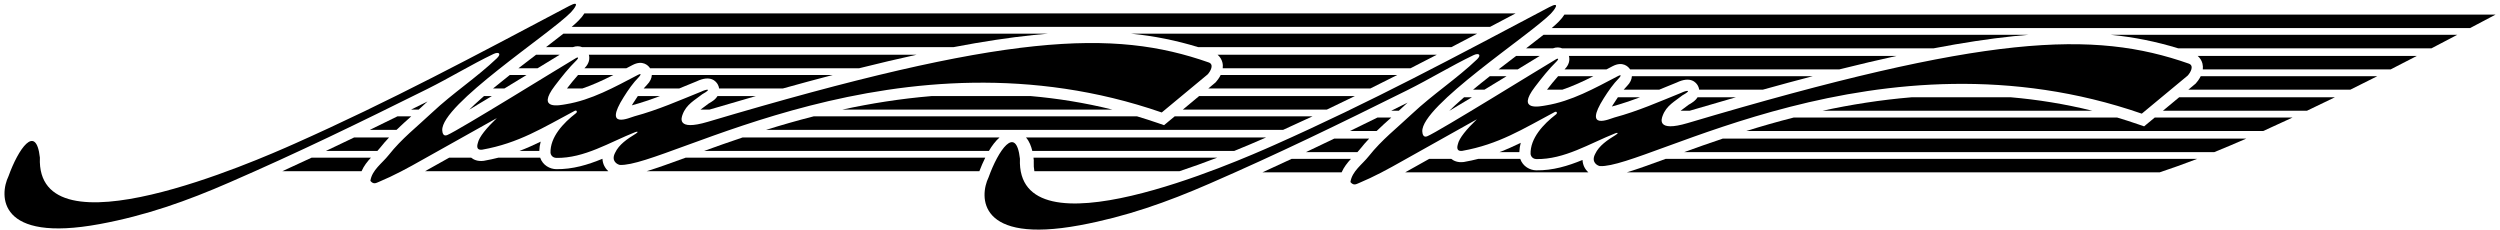 <?xml version="1.0" encoding="UTF-8"?>
<svg xmlns="http://www.w3.org/2000/svg" xmlns:xlink="http://www.w3.org/1999/xlink" width="532pt" height="49pt" viewBox="0 0 532 49" version="1.1">
<g id="surface1">
<path style=" stroke:none;fill-rule:nonzero;fill:rgb(0%,0%,0%);fill-opacity:1;" d="M 115.188 14.043 C 116.73 13.098 118.062 12.285 119.105 11.648 L 114.078 11.648 C 112.855 12.578 111.594 13.543 110.328 14.523 L 114.402 14.523 C 114.672 14.355 114.938 14.195 115.188 14.043 "/>
<path style=" stroke:none;fill-rule:nonzero;fill:rgb(0%,0%,0%);fill-opacity:1;" d="M 195.047 11.648 L 125.309 11.648 C 125.551 12.5 125.363 13.551 124.406 14.484 C 124.395 14.496 124.383 14.508 124.371 14.523 L 133.293 14.523 C 133.328 14.504 133.363 14.484 133.395 14.469 L 134.605 13.836 C 136.766 12.707 137.926 13.965 138.23 14.375 C 138.266 14.422 138.297 14.473 138.328 14.523 L 182.828 14.523 C 187.145 13.445 191.207 12.488 195.047 11.648 "/>
<path style=" stroke:none;fill-rule:nonzero;fill:rgb(0%,0%,0%);fill-opacity:1;" d="M 104.91 18.832 L 107.332 18.832 C 108.969 17.836 110.582 16.855 112.051 15.957 L 108.484 15.957 C 107.266 16.914 106.062 17.879 104.91 18.832 "/>
<path style=" stroke:none;fill-rule:nonzero;fill:rgb(0%,0%,0%);fill-opacity:1;" d="M 120.648 18.832 L 123.914 18.832 C 126.156 18.078 128.355 17.055 130.523 15.957 L 123.012 15.957 C 122.18 16.891 121.395 17.863 120.648 18.832 "/>
<path style=" stroke:none;fill-rule:nonzero;fill:rgb(0%,0%,0%);fill-opacity:1;" d="M 177.215 15.957 L 138.711 15.957 C 138.68 16.613 138.383 17.34 137.668 18.062 C 137.422 18.309 137.191 18.566 136.965 18.832 L 144.523 18.832 C 144.945 18.656 145.367 18.484 145.789 18.312 L 148.238 17.312 C 151.23 15.879 152.402 17.324 152.77 18.02 C 152.895 18.254 152.988 18.531 153.027 18.832 L 166.574 18.832 C 170.277 17.801 173.816 16.844 177.215 15.957 "/>
<path style=" stroke:none;fill-rule:nonzero;fill:rgb(0%,0%,0%);fill-opacity:1;" d="M 90.266 22.246 C 90.504 22.023 90.742 21.805 90.984 21.586 C 89.828 22.16 88.66 22.738 87.484 23.32 L 89.102 23.32 C 89.492 22.965 89.883 22.609 90.266 22.246 "/>
<path style=" stroke:none;fill-rule:nonzero;fill:rgb(0%,0%,0%);fill-opacity:1;" d="M 151.914 21.309 C 151.629 21.531 151.262 21.773 150.766 22.055 C 150.438 22.312 150.113 22.551 149.797 22.781 C 149.527 22.973 149.289 23.148 149.07 23.32 L 150.984 23.32 C 154.391 22.309 157.676 21.352 160.848 20.445 L 152.688 20.445 C 152.512 20.746 152.258 21.035 151.914 21.309 "/>
<path style=" stroke:none;fill-rule:nonzero;fill:rgb(0%,0%,0%);fill-opacity:1;" d="M 99.863 23.32 L 99.883 23.32 C 101.348 22.445 102.984 21.461 104.664 20.445 L 102.996 20.445 C 102.77 20.645 102.547 20.84 102.328 21.031 C 101.352 21.895 100.539 22.652 99.863 23.32 "/>
<path style=" stroke:none;fill-rule:nonzero;fill:rgb(0%,0%,0%);fill-opacity:1;" d="M 134.75 21.934 C 134.641 22.105 134.543 22.266 134.453 22.418 C 136.477 21.871 138.473 21.188 140.438 20.445 L 135.727 20.445 C 135.383 20.941 135.062 21.441 134.75 21.934 "/>
<path style=" stroke:none;fill-rule:nonzero;fill:rgb(0%,0%,0%);fill-opacity:1;" d="M 78.707 27.629 L 84.387 27.629 C 85.422 26.625 86.473 25.684 87.508 24.758 L 84.574 24.758 C 82.645 25.707 80.688 26.664 78.707 27.629 "/>
<path style=" stroke:none;fill-rule:nonzero;fill:rgb(0%,0%,0%);fill-opacity:1;" d="M 110.551 32.117 L 114.762 32.117 C 114.781 31.457 114.879 30.797 115.059 30.137 C 113.59 30.855 112.105 31.523 110.551 32.117 "/>
<path style=" stroke:none;fill-rule:nonzero;fill:rgb(0%,0%,0%);fill-opacity:1;" d="M 69.355 32.117 L 80.309 32.117 C 80.504 31.906 80.688 31.695 80.852 31.488 C 81.48 30.695 82.133 29.953 82.797 29.246 L 75.371 29.246 C 73.391 30.199 71.387 31.156 69.355 32.117 "/>
<path style=" stroke:none;fill-rule:nonzero;fill:rgb(0%,0%,0%);fill-opacity:1;" d="M 128.199 33.789 C 125.105 35.062 121.871 36.051 118.348 35.996 C 117.039 35.973 115.508 35.195 114.945 33.555 L 106.043 33.555 C 105.086 33.797 104.09 34.02 103.047 34.203 L 102.992 34.215 L 102.934 34.223 C 101.633 34.391 100.777 33.969 100.27 33.555 L 95.586 33.555 L 91.176 36.023 C 90.938 36.16 90.699 36.293 90.461 36.426 L 129.449 36.426 C 129.105 36.113 128.793 35.723 128.566 35.25 C 128.406 34.922 128.23 34.422 128.199 33.789 "/>
<path style=" stroke:none;fill-rule:nonzero;fill:rgb(0%,0%,0%);fill-opacity:1;" d="M 66.305 33.555 C 64.258 34.512 62.184 35.469 60.086 36.426 L 76.941 36.426 C 77.434 35.289 78.188 34.355 78.934 33.555 L 66.305 33.555 "/>
<path style=" stroke:none;fill-rule:nonzero;fill:rgb(0%,0%,0%);fill-opacity:1;" d="M 247.219 23.934 L 256.977 15.84 C 257.637 15.117 258.391 13.699 257.219 13.289 C 236.898 6.156 214.258 6.992 150.602 25.93 C 143.836 27.945 145.047 24.957 145.246 24.398 C 146.055 22.172 147.875 21.312 149.441 20.055 C 151.723 18.777 150.301 18.961 149.199 19.508 C 144.613 21.355 140 23.402 135.035 24.738 C 134.07 24.988 128.25 27.746 132.727 20.656 C 133.699 19.113 134.707 17.645 135.969 16.375 C 136.254 16.09 136.688 15.449 135.715 15.957 C 130.801 18.523 125.844 21.301 120.398 22.184 C 119.227 22.375 114.016 23.555 118.086 18.234 C 119.551 16.316 121.016 14.457 122.734 12.773 C 123.16 12.355 123.09 12.055 122.555 12.367 C 120.031 13.832 97.637 27.711 95.18 28.738 C 94.332 29.102 94.137 28.27 94.109 27.727 C 93.84 22.293 116.941 7.258 121.453 2.66 C 122.098 2.004 123.773 -0.133 121.117 1.273 C 101.117 11.84 83.113 21.496 62.617 30.609 C 54.648 34.152 7.594 54.883 8.488 33.527 C 7.652 26.129 3.848 31.797 1.812 37.492 C -0.141 41.512 -0.57 51.719 21.234 47.68 C 31.051 45.863 39.758 42.781 48.848 38.812 C 63.453 32.465 76.398 26.16 90.902 18.953 C 95.84 16.492 100.234 13.777 104.969 11.508 C 106.191 10.918 106.73 11.449 105.746 12.391 C 101.434 16.508 96.402 19.77 91.91 23.988 C 88.707 27.008 85.492 29.48 82.73 32.973 C 81.32 34.762 79.156 36.164 78.816 38.492 C 79.516 39.328 80.055 38.926 80.59 38.719 C 83.898 37.332 86.785 35.762 89.996 33.941 C 93.465 31.98 100.195 28.223 105.734 25.125 C 103.531 27.234 101.953 29.145 101.68 30.438 C 101.613 30.711 101.148 32.039 102.629 31.848 C 110.387 30.461 115.488 27.203 122.266 23.602 C 122.746 23.344 122.91 23.828 122.578 24.082 C 119.879 26.152 117.039 29.168 117.148 32.551 C 117.301 33.395 118.016 33.594 118.387 33.602 C 124.352 33.699 129.703 30.281 135.176 28.117 C 135.688 27.914 135.938 28.059 135.266 28.469 C 133.504 29.551 131.719 30.742 130.902 32.5 C 129.953 34.297 131.402 35 131.898 35.094 C 141.84 35.664 191.414 4.617 247.219 23.934 "/>
<path style=" stroke:none;fill-rule:nonzero;fill:rgb(0%,0%,0%);fill-opacity:1;" d="M 317.074 5.723 C 318.879 4.773 320.691 3.812 322.516 2.852 L 124.355 2.852 C 124.074 3.309 123.688 3.801 123.164 4.336 C 122.766 4.742 122.254 5.207 121.648 5.723 L 317.074 5.723 "/>
<path style=" stroke:none;fill-rule:nonzero;fill:rgb(0%,0%,0%);fill-opacity:1;" d="M 314.348 7.16 L 240.633 7.16 C 245.598 7.652 250.297 8.602 254.973 10.031 L 308.859 10.031 C 310.688 9.082 312.516 8.125 314.348 7.16 "/>
<path style=" stroke:none;fill-rule:nonzero;fill:rgb(0%,0%,0%);fill-opacity:1;" d="M 219.91 7.453 C 220.98 7.344 222.031 7.246 223.062 7.16 L 119.898 7.16 C 118.82 8.02 117.574 8.98 116.195 10.031 L 121.906 10.031 C 122.637 9.762 123.312 9.801 123.871 10.031 L 202.91 10.031 C 209.16 8.836 214.773 7.988 219.91 7.453 "/>
<path style=" stroke:none;fill-rule:nonzero;fill:rgb(0%,0%,0%);fill-opacity:1;" d="M 305.75 11.648 L 259.102 11.648 C 259.605 12.074 259.961 12.637 260.125 13.285 C 260.234 13.711 260.242 14.125 260.195 14.523 L 300.164 14.523 C 302.027 13.57 303.891 12.613 305.75 11.648 "/>
<path style=" stroke:none;fill-rule:nonzero;fill:rgb(0%,0%,0%);fill-opacity:1;" d="M 297.34 15.957 L 259.762 15.957 C 259.414 16.672 258.961 17.215 258.742 17.453 L 258.633 17.578 L 258.504 17.68 L 257.121 18.832 L 291.602 18.832 C 293.52 17.879 295.434 16.922 297.34 15.957 "/>
<path style=" stroke:none;fill-rule:nonzero;fill:rgb(0%,0%,0%);fill-opacity:1;" d="M 288.316 20.445 L 255.172 20.445 L 251.711 23.32 L 282.352 23.32 C 284.355 22.367 286.34 21.41 288.316 20.445 "/>
<path style=" stroke:none;fill-rule:nonzero;fill:rgb(0%,0%,0%);fill-opacity:1;" d="M 198.254 20.445 C 191.578 21 185.215 22.031 179.254 23.32 L 236.715 23.32 C 230.816 21.859 225.012 20.941 219.34 20.445 L 198.254 20.445 "/>
<path style=" stroke:none;fill-rule:nonzero;fill:rgb(0%,0%,0%);fill-opacity:1;" d="M 279.305 24.758 L 249.977 24.758 L 248.746 25.777 L 247.711 26.637 L 246.434 26.195 C 244.938 25.68 243.445 25.203 241.961 24.758 L 173.16 24.758 C 169.609 25.66 166.227 26.637 163.035 27.629 L 273.059 27.629 C 275.16 26.68 277.242 25.719 279.305 24.758 "/>
<path style=" stroke:none;fill-rule:nonzero;fill:rgb(0%,0%,0%);fill-opacity:1;" d="M 149.844 32.117 L 210.434 32.117 C 211.109 30.977 211.871 29.977 212.707 29.246 L 158.043 29.246 C 155.105 30.23 152.363 31.203 149.844 32.117 "/>
<path style=" stroke:none;fill-rule:nonzero;fill:rgb(0%,0%,0%);fill-opacity:1;" d="M 269.441 29.246 L 218.324 29.246 C 219.051 30.062 219.445 31.152 219.672 32.117 L 262.648 32.117 C 264.859 31.223 267.125 30.266 269.441 29.246 "/>
<path style=" stroke:none;fill-rule:nonzero;fill:rgb(0%,0%,0%);fill-opacity:1;" d="M 145.906 33.555 C 142.645 34.746 139.902 35.734 137.625 36.426 L 208.41 36.426 C 208.777 35.465 209.195 34.488 209.66 33.555 L 145.906 33.555 "/>
<path style=" stroke:none;fill-rule:nonzero;fill:rgb(0%,0%,0%);fill-opacity:1;" d="M 220.113 36.426 L 251.012 36.426 C 253.566 35.582 256.234 34.621 259.016 33.555 L 219.926 33.555 C 219.941 33.691 219.957 33.816 219.969 33.922 L 219.992 34.129 L 219.984 34.336 C 219.949 35.152 220.004 35.84 220.113 36.426 "/>
<path style=" stroke:none;fill-rule:nonzero;fill:rgb(0%,0%,0%);fill-opacity:1;" d="M 323.742 14.293 C 325.285 13.352 326.617 12.535 327.664 11.898 L 322.633 11.898 C 321.414 12.828 320.152 13.793 318.883 14.773 L 322.961 14.773 C 323.23 14.605 323.492 14.445 323.742 14.293 "/>
<path style=" stroke:none;fill-rule:nonzero;fill:rgb(0%,0%,0%);fill-opacity:1;" d="M 403.605 11.898 L 333.863 11.898 C 334.105 12.75 333.918 13.801 332.965 14.734 C 332.953 14.746 332.941 14.762 332.93 14.773 L 341.852 14.773 C 341.887 14.754 341.918 14.734 341.953 14.719 L 343.16 14.086 C 345.324 12.957 346.48 14.215 346.785 14.625 C 346.82 14.672 346.852 14.723 346.887 14.773 L 391.387 14.773 C 395.699 13.695 399.766 12.738 403.605 11.898 "/>
<path style=" stroke:none;fill-rule:nonzero;fill:rgb(0%,0%,0%);fill-opacity:1;" d="M 313.469 19.082 L 315.891 19.082 C 317.527 18.086 319.137 17.105 320.605 16.211 L 317.039 16.211 C 315.82 17.164 314.621 18.129 313.469 19.082 "/>
<path style=" stroke:none;fill-rule:nonzero;fill:rgb(0%,0%,0%);fill-opacity:1;" d="M 329.203 19.082 L 332.473 19.082 C 334.711 18.328 336.914 17.305 339.078 16.211 L 331.566 16.211 C 330.738 17.141 329.953 18.117 329.203 19.082 "/>
<path style=" stroke:none;fill-rule:nonzero;fill:rgb(0%,0%,0%);fill-opacity:1;" d="M 385.77 16.211 L 347.266 16.211 C 347.234 16.863 346.941 17.59 346.223 18.312 C 345.98 18.559 345.746 18.816 345.52 19.082 L 353.082 19.082 C 353.504 18.91 353.926 18.734 354.344 18.566 L 356.797 17.566 C 359.785 16.129 360.961 17.574 361.328 18.27 C 361.453 18.504 361.543 18.781 361.586 19.082 L 375.133 19.082 C 378.836 18.051 382.375 17.094 385.77 16.211 "/>
<path style=" stroke:none;fill-rule:nonzero;fill:rgb(0%,0%,0%);fill-opacity:1;" d="M 298.824 22.496 C 299.062 22.273 299.301 22.055 299.539 21.836 C 298.383 22.41 297.215 22.988 296.043 23.57 L 297.66 23.57 C 298.051 23.219 298.438 22.859 298.824 22.496 "/>
<path style=" stroke:none;fill-rule:nonzero;fill:rgb(0%,0%,0%);fill-opacity:1;" d="M 360.469 21.559 C 360.188 21.781 359.82 22.023 359.324 22.305 C 358.992 22.562 358.668 22.801 358.355 23.031 C 358.086 23.223 357.844 23.402 357.625 23.57 L 359.543 23.57 C 362.945 22.562 366.23 21.605 369.406 20.699 L 361.246 20.699 C 361.066 20.996 360.812 21.289 360.469 21.559 "/>
<path style=" stroke:none;fill-rule:nonzero;fill:rgb(0%,0%,0%);fill-opacity:1;" d="M 308.422 23.57 L 308.438 23.57 C 309.906 22.699 311.543 21.715 313.223 20.699 L 311.555 20.699 C 311.328 20.895 311.105 21.09 310.883 21.285 C 309.906 22.145 309.098 22.902 308.422 23.57 "/>
<path style=" stroke:none;fill-rule:nonzero;fill:rgb(0%,0%,0%);fill-opacity:1;" d="M 343.309 22.184 C 343.199 22.355 343.102 22.516 343.008 22.668 C 345.031 22.121 347.027 21.438 348.996 20.699 L 344.285 20.699 C 343.941 21.191 343.617 21.691 343.309 22.184 "/>
<path style=" stroke:none;fill-rule:nonzero;fill:rgb(0%,0%,0%);fill-opacity:1;" d="M 287.266 27.879 L 292.945 27.879 C 293.98 26.875 295.027 25.934 296.066 25.008 L 293.133 25.008 C 291.199 25.957 289.246 26.918 287.266 27.879 "/>
<path style=" stroke:none;fill-rule:nonzero;fill:rgb(0%,0%,0%);fill-opacity:1;" d="M 319.109 32.367 L 323.316 32.367 C 323.34 31.707 323.438 31.047 323.613 30.387 C 322.148 31.109 320.664 31.773 319.109 32.367 "/>
<path style=" stroke:none;fill-rule:nonzero;fill:rgb(0%,0%,0%);fill-opacity:1;" d="M 277.91 32.367 L 288.863 32.367 C 289.062 32.156 289.246 31.949 289.406 31.742 C 290.035 30.945 290.688 30.203 291.355 29.496 L 283.926 29.496 C 281.945 30.449 279.941 31.406 277.91 32.367 "/>
<path style=" stroke:none;fill-rule:nonzero;fill:rgb(0%,0%,0%);fill-opacity:1;" d="M 336.758 34.039 C 333.66 35.312 330.43 36.301 326.906 36.246 C 325.598 36.227 324.066 35.445 323.504 33.805 L 314.598 33.805 C 313.641 34.051 312.648 34.27 311.605 34.453 L 311.547 34.465 L 311.492 34.473 C 310.191 34.641 309.336 34.219 308.828 33.805 L 304.141 33.805 L 299.734 36.273 C 299.496 36.41 299.258 36.543 299.02 36.676 L 338.008 36.676 C 337.66 36.363 337.352 35.973 337.121 35.504 C 336.965 35.172 336.789 34.672 336.758 34.039 "/>
<path style=" stroke:none;fill-rule:nonzero;fill:rgb(0%,0%,0%);fill-opacity:1;" d="M 274.859 33.805 C 272.812 34.762 270.742 35.719 268.641 36.676 L 285.496 36.676 C 285.992 35.539 286.742 34.609 287.488 33.805 L 274.859 33.805 "/>
<path style=" stroke:none;fill-rule:nonzero;fill:rgb(0%,0%,0%);fill-opacity:1;" d="M 455.773 24.184 L 465.535 16.09 C 466.195 15.367 466.945 13.953 465.777 13.539 C 445.453 6.406 422.812 7.246 359.156 26.184 C 352.395 28.195 353.602 25.207 353.805 24.648 C 354.609 22.426 356.434 21.566 357.996 20.305 C 360.281 19.027 358.855 19.211 357.758 19.758 C 353.168 21.605 348.559 23.656 343.594 24.988 C 342.629 25.238 336.809 27.996 341.281 20.906 C 342.258 19.363 343.266 17.898 344.523 16.625 C 344.809 16.34 345.246 15.699 344.27 16.207 C 339.355 18.773 334.398 21.551 328.957 22.434 C 327.785 22.625 322.574 23.805 326.641 18.484 C 328.105 16.566 329.574 14.707 331.289 13.023 C 331.715 12.605 331.648 12.305 331.113 12.617 C 328.59 14.082 306.195 27.961 303.738 28.988 C 302.887 29.355 302.691 28.52 302.664 27.977 C 302.395 22.543 325.496 7.508 330.012 2.91 C 330.656 2.254 332.332 0.117 329.676 1.523 C 309.676 12.09 291.672 21.75 271.172 30.859 C 263.203 34.402 216.152 55.133 217.043 33.777 C 216.211 26.379 212.406 32.047 210.367 37.742 C 208.414 41.762 207.984 51.973 229.789 47.934 C 239.609 46.113 248.312 43.031 257.406 39.066 C 272.012 32.715 284.953 26.41 299.461 19.203 C 304.395 16.742 308.793 14.027 313.523 11.758 C 314.746 11.168 315.289 11.703 314.305 12.641 C 309.992 16.758 304.961 20.02 300.465 24.238 C 297.262 27.262 294.047 29.734 291.285 33.223 C 289.875 35.012 287.715 36.418 287.371 38.742 C 288.074 39.578 288.609 39.176 289.145 38.969 C 292.453 37.586 295.34 36.012 298.555 34.191 C 302.02 32.23 308.754 28.477 314.289 25.375 C 312.09 27.488 310.508 29.395 310.234 30.688 C 310.172 30.961 309.703 32.289 311.184 32.098 C 318.941 30.715 324.047 27.453 330.82 23.852 C 331.305 23.594 331.465 24.078 331.133 24.332 C 328.438 26.402 325.598 29.422 325.707 32.801 C 325.859 33.645 326.574 33.848 326.941 33.852 C 332.906 33.949 338.262 30.535 343.73 28.367 C 344.246 28.164 344.492 28.309 343.824 28.719 C 342.062 29.801 340.273 30.992 339.457 32.75 C 338.508 34.547 339.961 35.254 340.453 35.344 C 350.398 35.914 399.973 4.867 455.773 24.184 "/>
<path style=" stroke:none;fill-rule:nonzero;fill:rgb(0%,0%,0%);fill-opacity:1;" d="M 332.91 3.102 C 332.633 3.559 332.242 4.051 331.719 4.586 C 331.32 4.992 330.809 5.457 330.203 5.973 L 525.633 5.973 C 527.438 5.023 529.25 4.066 531.07 3.102 L 332.91 3.102 "/>
<path style=" stroke:none;fill-rule:nonzero;fill:rgb(0%,0%,0%);fill-opacity:1;" d="M 463.527 10.285 L 517.414 10.285 C 519.242 9.332 521.07 8.375 522.902 7.41 L 449.188 7.41 C 454.156 7.902 458.852 8.852 463.527 10.285 "/>
<path style=" stroke:none;fill-rule:nonzero;fill:rgb(0%,0%,0%);fill-opacity:1;" d="M 428.469 7.703 C 429.539 7.594 430.586 7.496 431.621 7.41 L 328.457 7.41 C 327.379 8.27 326.133 9.23 324.754 10.285 L 330.461 10.285 C 331.191 10.012 331.871 10.051 332.426 10.285 L 411.469 10.285 C 417.715 9.09 423.332 8.238 428.469 7.703 "/>
<path style=" stroke:none;fill-rule:nonzero;fill:rgb(0%,0%,0%);fill-opacity:1;" d="M 468.684 13.535 C 468.789 13.961 468.801 14.379 468.754 14.773 L 508.723 14.773 C 510.586 13.82 512.445 12.863 514.305 11.898 L 467.66 11.898 C 468.16 12.324 468.52 12.887 468.684 13.535 "/>
<path style=" stroke:none;fill-rule:nonzero;fill:rgb(0%,0%,0%);fill-opacity:1;" d="M 467.301 17.707 L 467.188 17.828 L 467.062 17.93 L 465.676 19.082 L 500.156 19.082 C 502.078 18.129 503.988 17.172 505.895 16.211 L 468.316 16.211 C 467.969 16.926 467.52 17.465 467.301 17.707 "/>
<path style=" stroke:none;fill-rule:nonzero;fill:rgb(0%,0%,0%);fill-opacity:1;" d="M 460.266 23.57 L 490.91 23.57 C 492.91 22.621 494.898 21.66 496.871 20.699 L 463.727 20.699 L 460.266 23.57 "/>
<path style=" stroke:none;fill-rule:nonzero;fill:rgb(0%,0%,0%);fill-opacity:1;" d="M 387.812 23.57 L 445.273 23.57 C 439.371 22.113 433.566 21.191 427.895 20.699 L 406.812 20.699 C 400.137 21.254 393.773 22.281 387.812 23.57 "/>
<path style=" stroke:none;fill-rule:nonzero;fill:rgb(0%,0%,0%);fill-opacity:1;" d="M 457.305 26.027 L 456.266 26.887 L 454.992 26.449 C 453.496 25.93 452.004 25.453 450.516 25.008 L 381.715 25.008 C 378.164 25.91 374.785 26.887 371.594 27.879 L 481.617 27.879 C 483.719 26.93 485.801 25.973 487.863 25.008 L 458.535 25.008 L 457.305 26.027 "/>
<path style=" stroke:none;fill-rule:nonzero;fill:rgb(0%,0%,0%);fill-opacity:1;" d="M 358.402 32.367 L 471.207 32.367 C 473.414 31.473 475.68 30.516 478 29.496 L 366.602 29.496 C 363.664 30.48 360.922 31.457 358.402 32.367 "/>
<path style=" stroke:none;fill-rule:nonzero;fill:rgb(0%,0%,0%);fill-opacity:1;" d="M 346.18 36.676 L 459.57 36.676 C 462.121 35.832 464.793 34.871 467.57 33.805 L 354.465 33.805 C 351.203 34.996 348.461 35.988 346.18 36.676 "/>
</g>
</svg>
